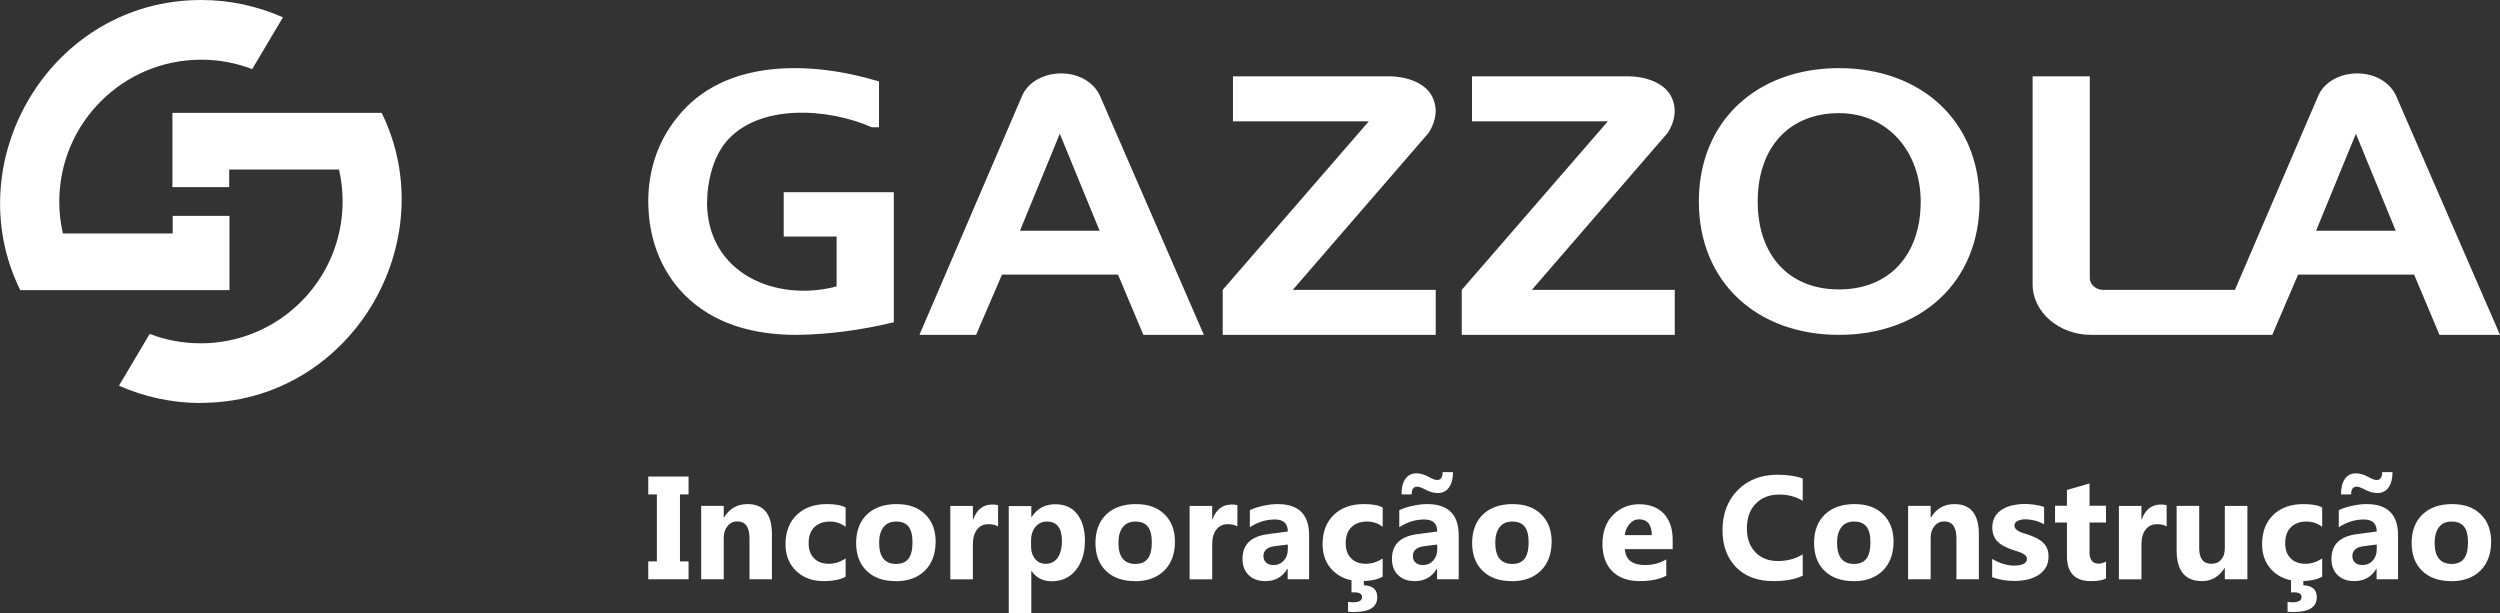 <?xml version="1.0" encoding="UTF-8"?>
<svg id="Camada_2" xmlns="http://www.w3.org/2000/svg" viewBox="0 0 180.52 44.27">
  <rect x="0" y="0" width="180.52" height="44.27" fill="#333333" stroke="none"/>
  <defs>
    <style>
      .cls-1 {
        fill: #ffffff;
      }

      .cls-2 {
        fill: #ffffff;
        fill-rule: evenodd;
      }
    </style>
  </defs>
  <g id="Camada_1-2" data-name="Camada_1">
    <g>
      <g>
        <g>
          <path class="cls-2"
            d="M14.52,0c2.1,0,4.1.45,5.91,1.25l-2.22,3.74c-1.14-.44-2.38-.68-3.68-.68-5.66,0-10.25,4.59-10.25,10.25,0,.79.09,1.56.26,2.3h7.93v-1.27h4.1v5.36c-5.04,0-10.07,0-15.11,0C-3.13,11.61,3.67,0,14.52,0h0Z" />
          <path class="cls-2"
            d="M14.5,29.1c-2.1,0-4.1-.45-5.91-1.25l2.22-3.74c1.14.44,2.38.68,3.68.68,5.66,0,10.25-4.59,10.25-10.25,0-.79-.09-1.56-.26-2.3h-7.93v1.27h-4.1v-5.36c5.04,0,10.07,0,15.11,0,4.57,9.33-2.23,20.94-13.07,20.94h0Z" />
        </g>
        <path class="cls-2"
          d="M51.06,14.58c0-1.39.4-3.12,1.31-4.27,2.36-2.9,7.51-2.49,10.58-1.12h.52v-3.31c-4.77-1.45-11.16-1.74-14.58,2.61-1.47,1.81-2.08,3.95-2.08,6.06,0,2.45.8,4.91,2.63,6.75,2.08,2.08,4.92,2.88,8.07,2.88,2.39-.03,4.68-.35,7.03-.91v-9.39h-7.95v3.2h3.82v3.6c-4.31,1.15-9.36-.87-9.36-6.11h0ZM106.29,5.51v3.25h9.81l-10.55,12.17v3.25h15.38v-3.25h-10.32l9.83-11.36c.55-.91.64-1.76.24-2.59-.52-1.04-1.93-1.47-3.12-1.47h-11.28ZM170.12,9.67l2.87,6.99h-5.75l2.87-6.99h0ZM180.52,24.18h0s-7.49-17.23-7.49-17.23c-.43-.99-1.53-1.65-2.81-1.65s-2.42.64-2.84,1.65l-6,13.98h-9.53c-.52,0-.95-.4-.95-.85V5.51h-4.13v15.02c0,2,1.9,3.65,4.22,3.65h13.11v-.06l1.84-4.29h8.38l1.83,4.35h4.37ZM122.67,14.55c0,5.84,4.22,9.63,10.12,9.63s10.15-3.79,10.15-9.63-4.25-9.63-10.15-9.63-10.12,3.79-10.12,9.63h0ZM126.92,14.55c0-3.92,2.29-6.38,5.87-6.38s5.9,2.85,5.9,6.38c0,3.92-2.32,6.35-5.9,6.35s-5.87-2.43-5.87-6.35h0ZM89.03,5.51v3.25h9.81l-10.55,12.17v3.25h15.38v-3.25h-10.32l9.83-11.36c.55-.91.64-1.76.24-2.59-.52-1.04-1.93-1.47-3.12-1.47h-11.28ZM76.53,9.67l2.87,6.99h-5.75l2.87-6.99h0ZM66.38,24.18h4.1l1.87-4.35h8.38l1.83,4.35h4.37l-7.49-17.23c-.43-.99-1.53-1.65-2.81-1.65s-2.42.64-2.84,1.65l-7.4,17.23h0Z" />
      </g>
      <path class="cls-1"
        d="M49.72,34.41v1.29h-.62v4.84h.62v1.29h-2.91v-1.29h.62v-4.84h-.62v-1.29h2.91ZM55.75,41.83h-1.63v-2.95c0-.82-.29-1.23-.88-1.23-.28,0-.52.11-.7.33-.18.22-.28.49-.28.83v3.02h-1.63v-5.3h1.63v.84h.02c.39-.65.96-.97,1.7-.97,1.17,0,1.76.73,1.76,2.18v3.25h0ZM61.06,41.64c-.37.21-.9.32-1.6.32-.81,0-1.47-.25-1.98-.74-.5-.49-.76-1.13-.76-1.91,0-.9.27-1.61.81-2.13.54-.52,1.26-.78,2.17-.78.62,0,1.08.08,1.36.25v1.39c-.34-.26-.72-.38-1.14-.38-.47,0-.84.14-1.12.41-.27.27-.41.65-.41,1.14s.13.84.39,1.1c.26.27.62.4,1.08.4.41,0,.81-.13,1.2-.38v1.32h0ZM64.66,41.96c-.88,0-1.58-.25-2.08-.74-.51-.49-.76-1.17-.76-2.02s.26-1.56.79-2.06c.52-.49,1.23-.74,2.13-.74s1.57.25,2.07.74c.5.49.75,1.15.75,1.97,0,.88-.26,1.58-.77,2.09-.52.51-1.22.77-2.12.77h0ZM64.7,37.66c-.39,0-.69.13-.9.4-.21.27-.32.64-.32,1.13,0,1.02.41,1.53,1.23,1.53s1.18-.52,1.18-1.57-.4-1.49-1.19-1.49h0ZM72.07,38.01c-.2-.11-.43-.16-.69-.16-.36,0-.63.13-.83.39-.2.26-.3.61-.3,1.06v2.53h-1.63v-5.3h1.63v.98h.02c.26-.72.72-1.08,1.4-1.08.17,0,.31.02.4.06v1.51h0ZM74.49,41.22h-.02v3.06h-1.63v-7.74h1.63v.8h.02c.4-.62.97-.93,1.7-.93.69,0,1.22.23,1.59.71.37.47.56,1.11.56,1.92,0,.88-.22,1.59-.66,2.13-.44.54-1.02.8-1.74.8-.64,0-1.12-.25-1.46-.75h0ZM74.45,39.04v.42c0,.37.1.66.29.9.19.23.45.35.76.35.37,0,.66-.14.87-.43.2-.29.31-.7.31-1.22,0-.93-.36-1.4-1.09-1.4-.33,0-.61.13-.82.38-.21.25-.32.59-.32,1.01h0ZM81.94,41.96c-.88,0-1.58-.25-2.08-.74-.51-.49-.76-1.17-.76-2.02s.26-1.56.79-2.06c.52-.49,1.23-.74,2.13-.74s1.57.25,2.07.74c.5.49.75,1.15.75,1.97,0,.88-.26,1.58-.77,2.09-.52.51-1.22.77-2.12.77h0ZM81.98,37.66c-.39,0-.69.13-.9.4-.21.27-.32.64-.32,1.13,0,1.02.41,1.53,1.23,1.53s1.18-.52,1.18-1.57-.4-1.49-1.19-1.49h0ZM89.35,38.01c-.2-.11-.43-.16-.69-.16-.36,0-.63.13-.83.39-.2.26-.3.61-.3,1.06v2.53h-1.63v-5.3h1.63v.98h.02c.26-.72.72-1.08,1.4-1.08.17,0,.31.02.4.06v1.51h0ZM94.53,41.83h-1.55v-.76h-.02c-.36.59-.88.89-1.58.89-.52,0-.92-.14-1.22-.44-.3-.29-.44-.68-.44-1.17,0-1.03.61-1.62,1.83-1.78l1.44-.19c0-.58-.31-.87-.94-.87s-1.23.19-1.8.56v-1.23c.23-.12.54-.22.93-.31.39-.09.75-.13,1.08-.13,1.51,0,2.27.75,2.27,2.26v3.17h0ZM92.99,39.68v-.36l-.96.12c-.53.07-.8.31-.8.72,0,.19.06.34.19.46.13.12.31.18.53.18.31,0,.56-.11.75-.32.19-.21.29-.48.29-.81h0ZM99.84,41.64c-.37.21-.9.32-1.6.32-.81,0-1.47-.25-1.98-.74-.5-.49-.76-1.13-.76-1.91,0-.9.27-1.61.81-2.13.54-.52,1.26-.78,2.17-.78.62,0,1.08.08,1.36.25v1.39c-.34-.26-.72-.38-1.14-.38-.47,0-.84.14-1.12.41-.27.27-.41.65-.41,1.14s.13.84.39,1.1c.26.27.62.4,1.08.4.41,0,.81-.13,1.2-.38v1.32h0ZM97.34,44.17v-.71c.12.02.25.03.37.03.43,0,.64-.13.64-.38,0-.23-.19-.34-.57-.34-.05,0-.11,0-.19.01v-.94h.89v.42c.64.03.97.31.97.86,0,.71-.55,1.07-1.65,1.07-.16,0-.31,0-.46-.02h0ZM105.32,41.83h-1.55v-.76h-.02c-.36.59-.88.89-1.58.89-.52,0-.92-.14-1.22-.44-.3-.29-.44-.68-.44-1.17,0-1.03.61-1.62,1.83-1.78l1.44-.19c0-.58-.31-.87-.94-.87s-1.23.19-1.8.56v-1.23c.23-.12.54-.22.94-.31.39-.09.75-.13,1.08-.13,1.51,0,2.27.75,2.27,2.26v3.17h0ZM103.78,39.68v-.36l-.96.12c-.53.07-.8.31-.8.72,0,.19.06.34.19.46.13.12.31.18.53.18.31,0,.56-.11.75-.32.19-.21.29-.48.29-.81h0ZM104.92,34.08c0,.48-.1.86-.29,1.12-.19.26-.45.4-.78.4-.3,0-.59-.07-.87-.22-.31-.16-.52-.24-.64-.24-.28,0-.41.19-.41.56h-.73c0-.48.09-.85.28-1.12.19-.27.45-.4.8-.4.28,0,.57.08.87.25.27.15.48.23.62.23.27,0,.4-.19.4-.57h.75ZM109.14,41.96c-.88,0-1.58-.25-2.08-.74-.51-.49-.76-1.17-.76-2.02s.26-1.56.79-2.06c.52-.49,1.23-.74,2.13-.74s1.57.25,2.07.74c.5.49.75,1.15.75,1.97,0,.88-.26,1.58-.77,2.09-.52.51-1.22.77-2.12.77h0ZM109.19,37.66c-.39,0-.69.13-.9.4-.21.27-.32.64-.32,1.13,0,1.02.41,1.53,1.23,1.53s1.18-.52,1.18-1.57-.4-1.49-1.19-1.49h0ZM120.79,39.65h-3.46c.05.77.54,1.15,1.45,1.15.58,0,1.1-.14,1.54-.41v1.18c-.49.26-1.13.39-1.91.39-.86,0-1.52-.24-1.99-.71-.47-.47-.71-1.14-.71-1.98s.25-1.58.77-2.09c.51-.51,1.14-.77,1.88-.77s1.37.23,1.79.69c.42.46.63,1.08.63,1.87v.69h0ZM119.27,38.64c0-.76-.31-1.14-.92-1.14-.26,0-.49.11-.68.33-.19.22-.31.49-.35.81h1.95ZM130.17,41.57c-.54.26-1.25.39-2.12.39-1.14,0-2.03-.33-2.69-1-.65-.67-.98-1.56-.98-2.68,0-1.19.37-2.15,1.1-2.89s1.69-1.11,2.86-1.11c.72,0,1.34.09,1.83.27v1.61c-.5-.3-1.06-.45-1.7-.45-.7,0-1.26.22-1.69.66-.43.44-.64,1.03-.64,1.78s.2,1.29.61,1.72c.4.43.95.64,1.63.64s1.25-.16,1.79-.48v1.53h0ZM133.83,41.96c-.88,0-1.58-.25-2.08-.74-.51-.49-.76-1.17-.76-2.02s.26-1.56.79-2.06c.52-.49,1.23-.74,2.13-.74s1.57.25,2.07.74c.5.49.75,1.15.75,1.97,0,.88-.26,1.58-.77,2.09-.52.51-1.22.77-2.12.77h0ZM133.87,37.66c-.39,0-.69.13-.9.4-.21.27-.32.64-.32,1.13,0,1.02.41,1.53,1.23,1.53s1.18-.52,1.18-1.57-.4-1.49-1.19-1.49h0ZM142.9,41.83h-1.63v-2.95c0-.82-.29-1.23-.88-1.23-.28,0-.52.11-.7.33-.18.22-.28.49-.28.83v3.02h-1.63v-5.3h1.63v.84h.02c.39-.65.96-.97,1.7-.97,1.17,0,1.76.73,1.76,2.18v3.25h0ZM143.85,41.69v-1.33c.27.16.54.28.81.36.27.08.52.12.76.12.29,0,.52-.04.69-.12.17-.08.25-.2.25-.36,0-.1-.04-.19-.11-.26-.08-.07-.17-.13-.29-.18-.12-.05-.25-.1-.39-.14-.14-.04-.28-.09-.41-.14-.21-.08-.4-.17-.56-.26-.16-.09-.29-.2-.4-.32-.11-.12-.19-.26-.25-.42-.06-.16-.09-.35-.09-.56,0-.3.07-.55.19-.77.13-.21.3-.39.52-.52.22-.14.46-.24.74-.3.28-.06.57-.1.87-.1.23,0,.47.02.71.05.24.04.48.09.71.16v1.26c-.21-.12-.43-.21-.66-.27-.24-.06-.47-.09-.7-.09-.11,0-.21,0-.3.03-.1.02-.18.05-.25.08-.07.04-.13.08-.17.14-.04.06-.06.12-.06.19,0,.1.03.18.09.25.06.07.14.13.24.18.1.05.21.1.33.13.12.04.24.08.37.12.22.08.41.16.59.25.17.09.33.19.45.32.13.12.22.26.29.42.07.16.1.36.1.58,0,.31-.07.58-.21.81-.14.22-.32.4-.54.54-.23.14-.49.24-.78.31-.29.06-.6.1-.92.1-.58,0-1.12-.09-1.62-.27h0ZM152.07,41.77c-.24.13-.61.19-1.09.19-1.15,0-1.73-.6-1.73-1.8v-2.43h-.86v-1.21h.86v-1.14l1.63-.47v1.61h1.19v1.21h-1.19v2.14c0,.55.22.83.66.83.17,0,.35-.05.53-.15v1.21h0ZM156.45,38.01c-.2-.11-.43-.16-.69-.16-.36,0-.63.13-.83.39-.2.26-.3.61-.3,1.06v2.53h-1.63v-5.3h1.63v.98h.02c.26-.72.72-1.08,1.4-1.08.17,0,.31.02.4.06v1.51h0ZM162.28,41.83h-1.63v-.81h-.02c-.4.62-.94.94-1.62.94-1.23,0-1.84-.74-1.84-2.23v-3.2h1.63v3.06c0,.75.3,1.12.89,1.12.29,0,.53-.1.7-.31.18-.2.26-.48.26-.84v-3.03h1.63v5.3h0ZM167.68,41.64c-.37.21-.9.32-1.6.32-.81,0-1.47-.25-1.98-.74-.5-.49-.76-1.13-.76-1.91,0-.9.27-1.61.81-2.13.54-.52,1.26-.78,2.17-.78.62,0,1.08.08,1.36.25v1.39c-.34-.26-.72-.38-1.14-.38-.47,0-.84.14-1.12.41-.27.27-.41.65-.41,1.14s.13.84.39,1.1c.26.27.62.4,1.08.4.41,0,.81-.13,1.2-.38v1.32h0ZM165.18,44.17v-.71c.12.02.25.03.37.03.43,0,.64-.13.64-.38,0-.23-.19-.34-.57-.34-.05,0-.11,0-.19.01v-.94h.89v.42c.64.03.97.31.97.86,0,.71-.55,1.07-1.65,1.07-.16,0-.31,0-.46-.02h0ZM173.16,41.83h-1.55v-.76h-.02c-.36.59-.88.89-1.58.89-.52,0-.92-.14-1.22-.44-.3-.29-.44-.68-.44-1.17,0-1.03.61-1.62,1.83-1.78l1.44-.19c0-.58-.31-.87-.94-.87s-1.23.19-1.8.56v-1.23c.23-.12.54-.22.93-.31.39-.09.75-.13,1.08-.13,1.51,0,2.27.75,2.27,2.26v3.17h0ZM171.62,39.68v-.36l-.96.12c-.53.07-.8.31-.8.72,0,.19.06.34.19.46.13.12.31.18.53.18.31,0,.56-.11.75-.32.19-.21.29-.48.29-.81h0ZM172.76,34.08c0,.48-.1.86-.29,1.12-.19.26-.45.4-.78.4-.3,0-.59-.07-.87-.22-.31-.16-.52-.24-.64-.24-.28,0-.41.19-.41.56h-.73c0-.48.09-.85.28-1.12.19-.27.45-.4.8-.4.28,0,.57.08.87.25.27.15.48.23.62.23.27,0,.4-.19.4-.57h.75ZM176.98,41.96c-.88,0-1.58-.25-2.08-.74-.51-.49-.76-1.17-.76-2.02s.26-1.56.79-2.06c.52-.49,1.23-.74,2.13-.74s1.57.25,2.07.74c.5.49.75,1.15.75,1.97,0,.88-.26,1.58-.77,2.09-.52.51-1.22.77-2.12.77h0ZM177.02,37.66c-.39,0-.69.13-.9.4-.21.27-.32.64-.32,1.13,0,1.02.41,1.53,1.23,1.53s1.18-.52,1.18-1.57-.4-1.49-1.19-1.49h0Z" />
    </g>
  </g>
</svg>